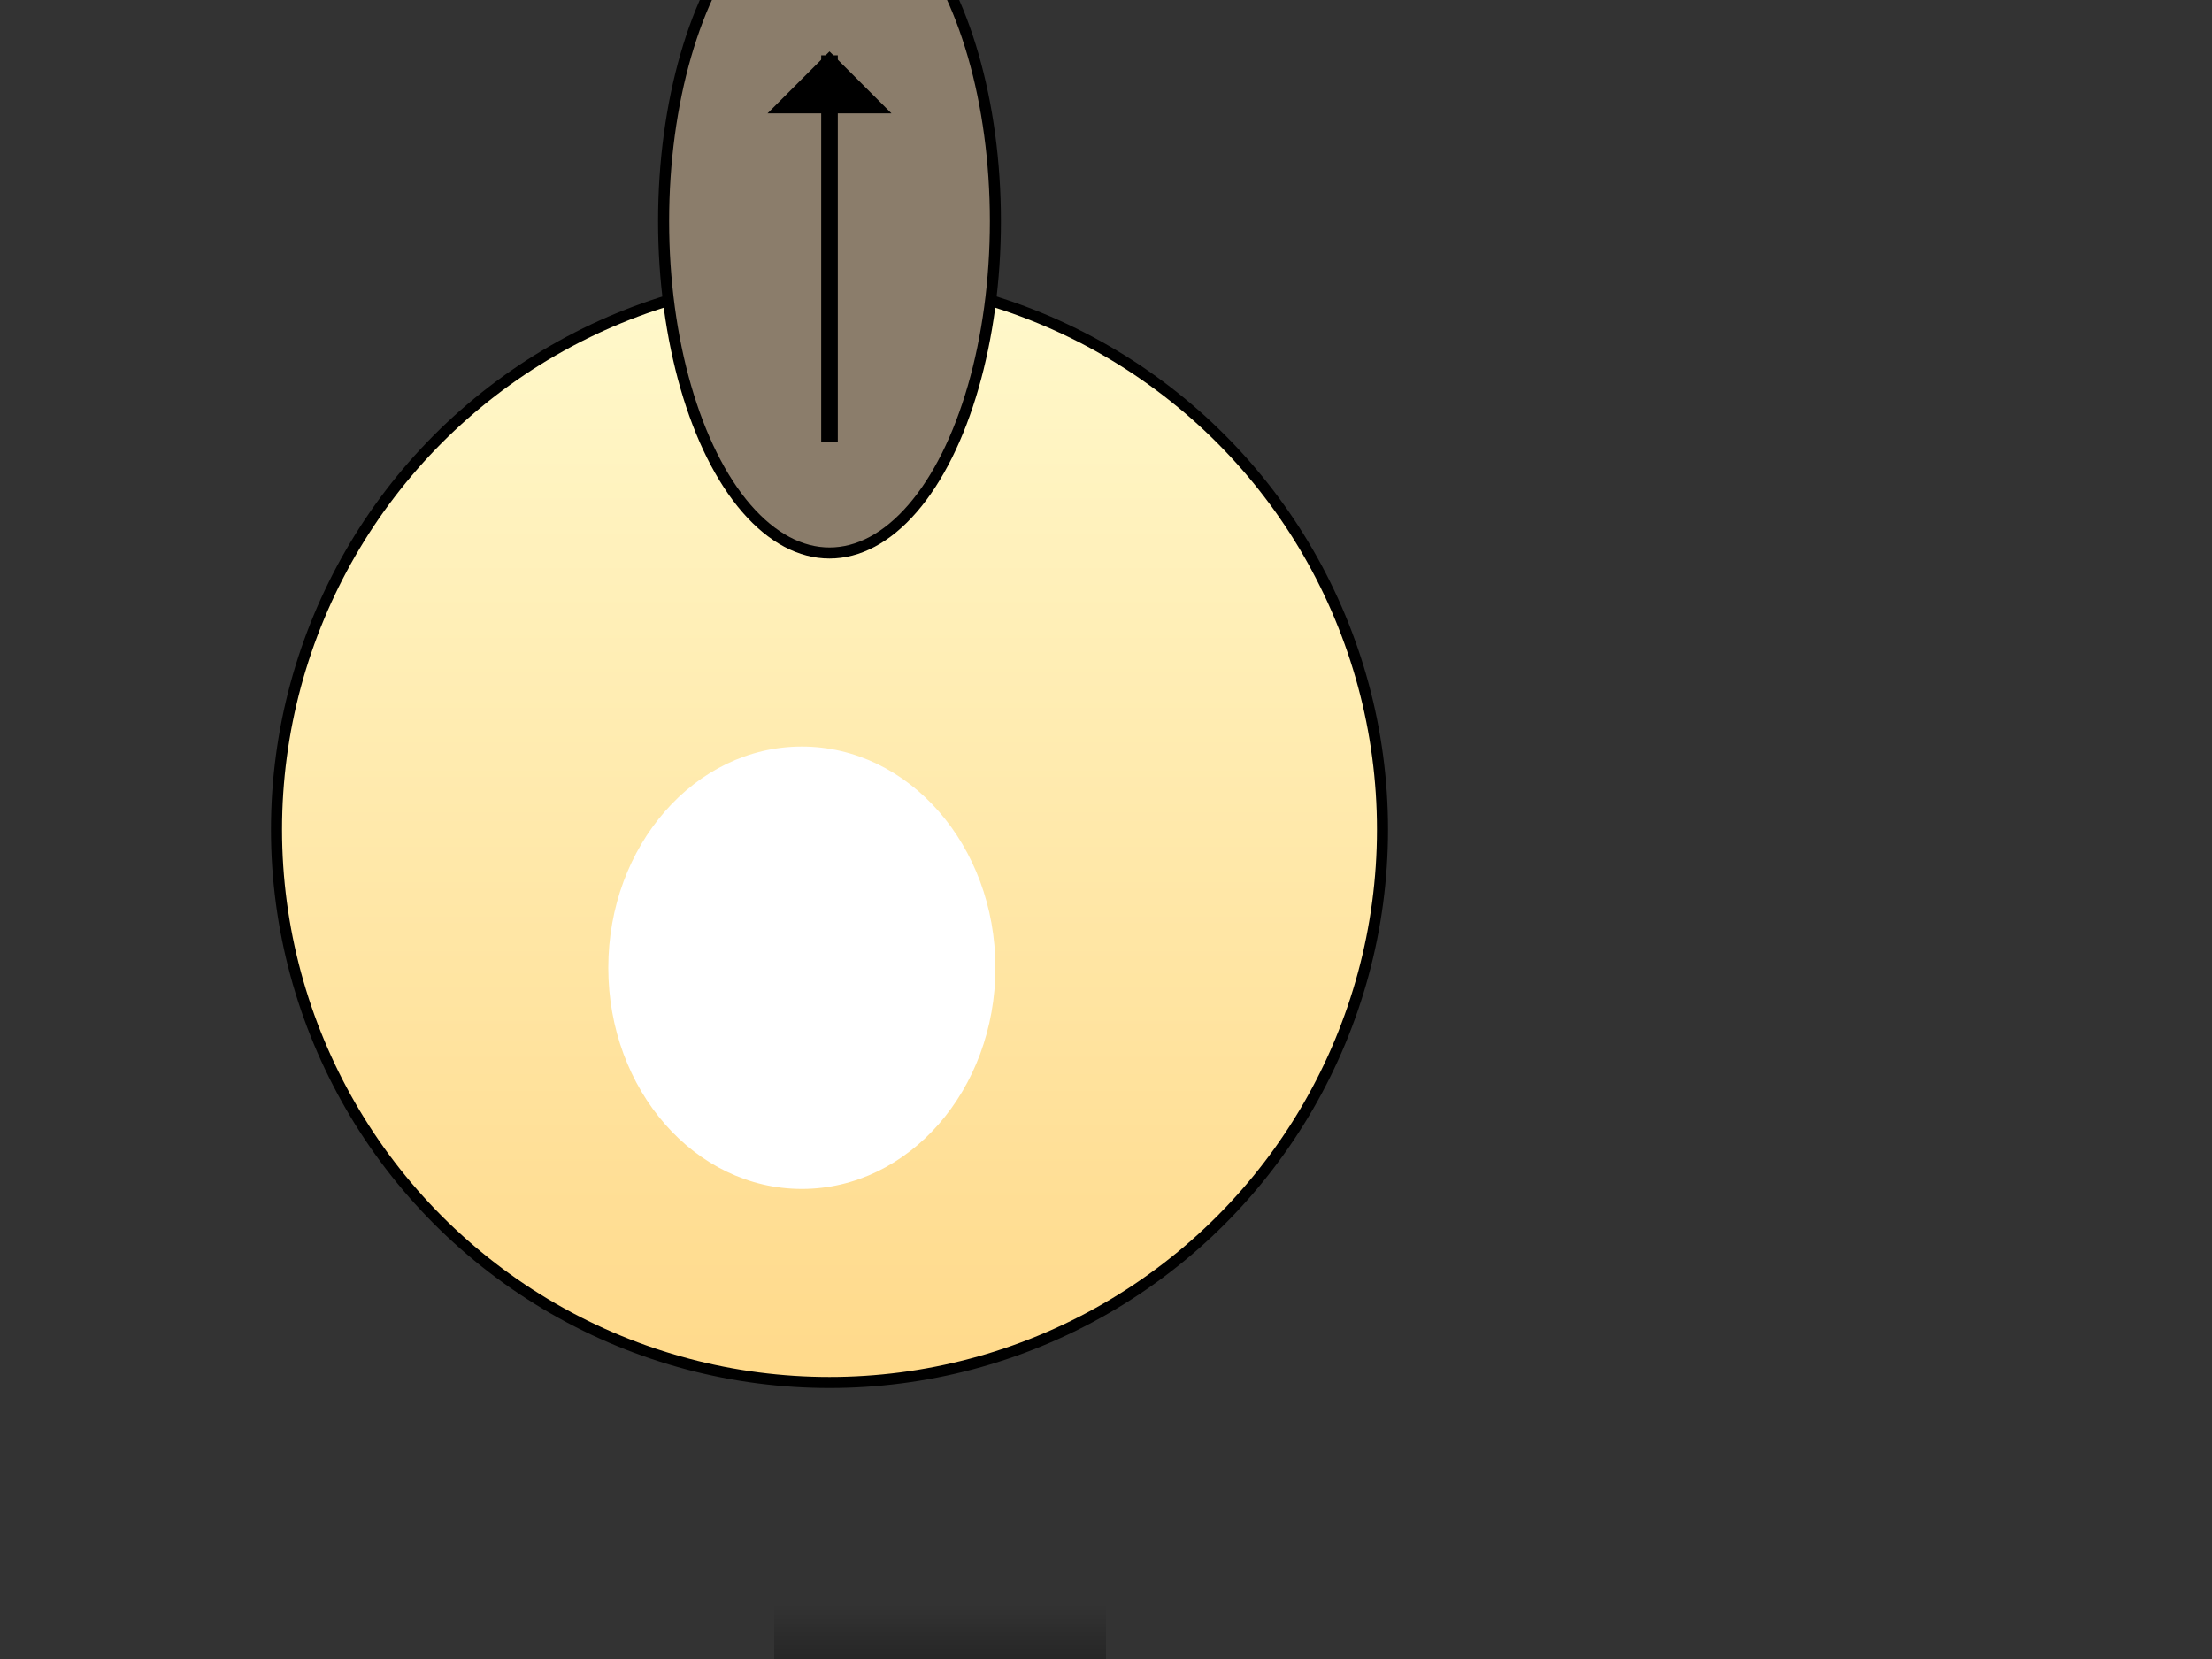 <svg width="400" height="300" xmlns="http://www.w3.org/2000/svg">

  <rect width="100%" height="100%" fill="#333333" stroke="none"/>

  <!-- Balloon body (circle) -->
  <circle cx="150" cy="150" r="100"
          fill="url(#balloonGradient)"
          stroke="black" stroke-width="2"/>

  <!-- Balloon knot (ellipse) -->
  <ellipse cx="150" cy="40" rx="30" ry="60"
           fill="#8B7D6B"
           stroke="black" stroke-width="2"/>

  <!-- Balloon string (line with arrowhead) -->
  <polygon points="140,20 160,20 150,10"
           fill="black" stroke="black"/>
  <line x1="150" y1="10" x2="150" y2="80" style="stroke:black; stroke-width:3"/>

  <!-- Balloon shadow (rectangle with opacity) -->
  <rect x="140" y="290" width="60" height="10"
        fill="url(#shadowGradient)" opacity="0.5"/>

  <!-- Balloon highlights (ellipses with filters) -->
  <ellipse cx="145" cy="175" rx="35" ry="40"
           fill="#FFFFFF" stroke="none">
    <feGaussianBlur stdDeviation="2"/>
    <feMerge>
      <feMergeNode/>
      <feMergeNode in="SourceGraphic"/>
    </feMerge>
  </ellipse>

  <!-- Gradients -->
  <defs>
    <linearGradient id="balloonGradient" x1="0%" y1="0%" x2="0%" y2="100%">
      <stop offset="0%" style="stop-color:rgb(255,249,204); stop-opacity:1"/>
      <stop offset="100%" style="stop-color:rgb(255,217,138); stop-opacity:1"/>
    </linearGradient>
    <linearGradient id="shadowGradient" x1="0%" y1="100%" x2="0%" y2="0%">
      <stop offset="0%" style="stop-color:rgb(0,0,0); stop-opacity:0.5"/>
      <stop offset="100%" style="stop-color:rgb(0,0,0); stop-opacity:0"/>
    </linearGradient>
  </defs>

</svg>